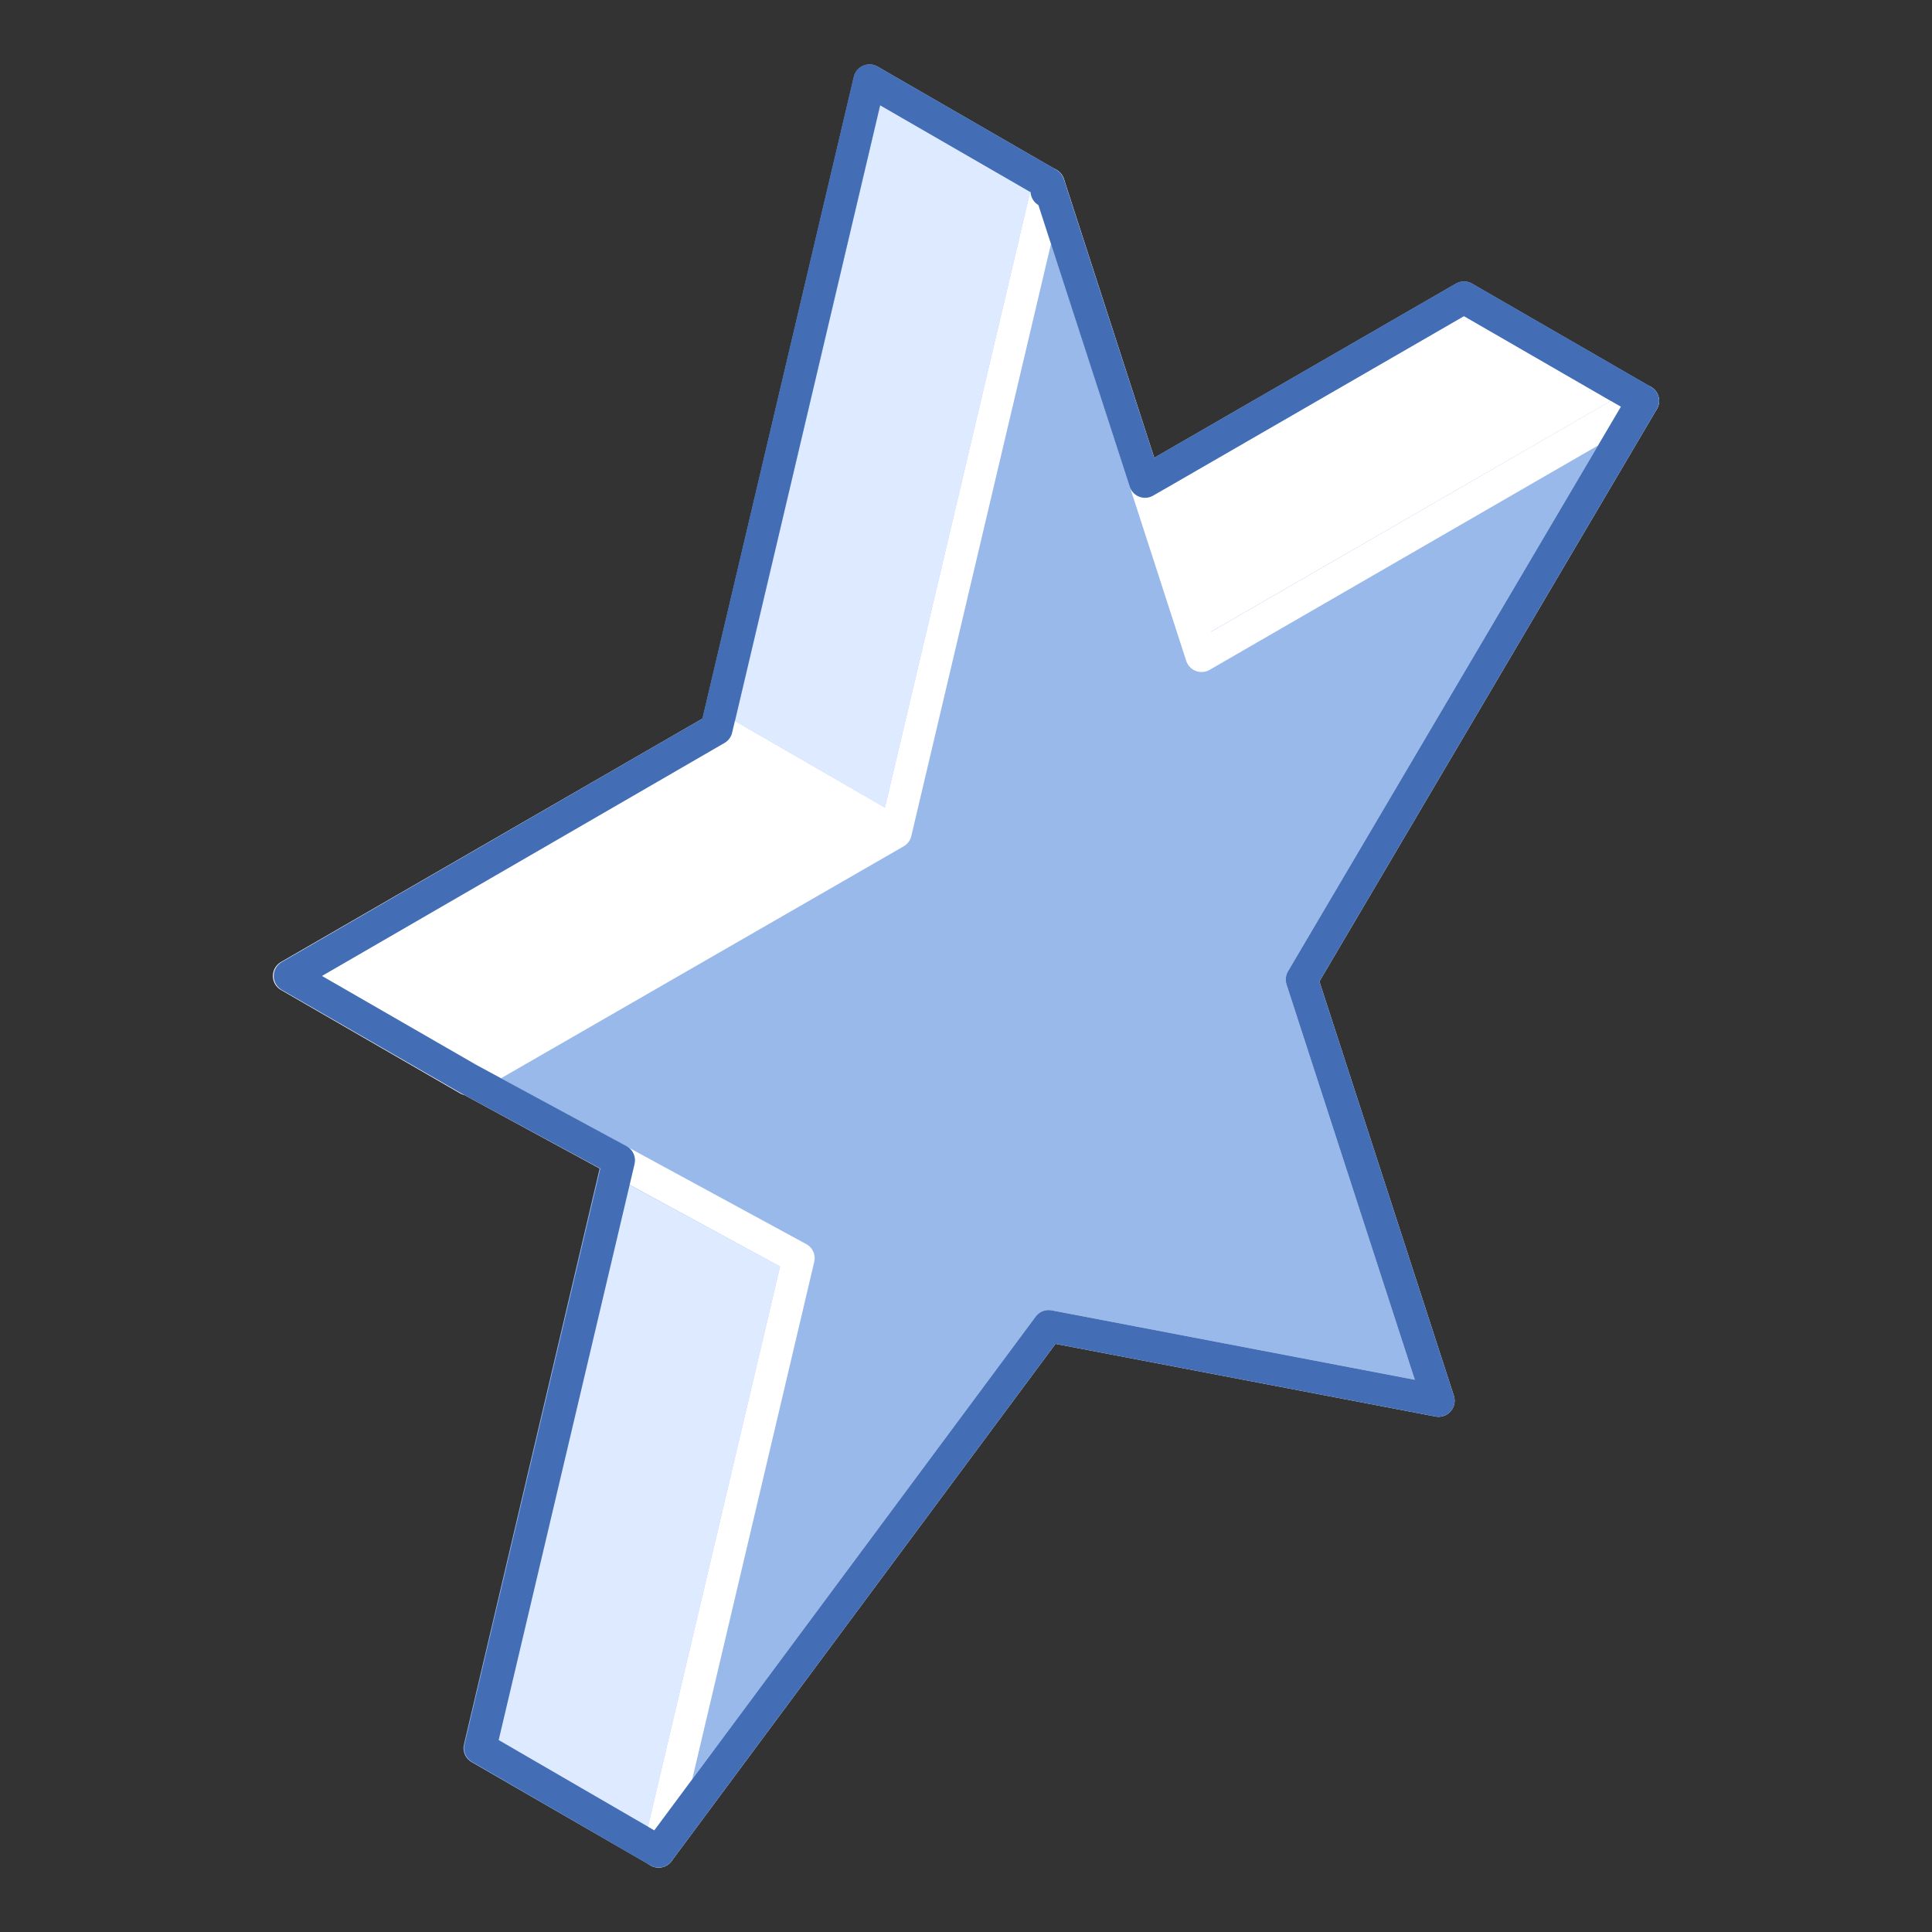 <svg xmlns="http://www.w3.org/2000/svg" viewBox="0 0 120 120"><rect x="0" y="0" width="120" height="120" fill="#333333" stroke="none"/><defs><style>.cls-1,.cls-3{fill:#fff;}.cls-1,.cls-2{stroke:#98b9ea;}.cls-1,.cls-2,.cls-3,.cls-4,.cls-5{stroke-linecap:round;stroke-linejoin:round;stroke-width:2px;}.cls-2{fill:#deeaff;}.cls-3,.cls-4{stroke:#fff;}.cls-4{fill:#98b9ea;}.cls-5,.cls-6{fill:none;}.cls-5{stroke:#436db5;}</style></defs><title>star(1x1)</title><g id="Layer_2" data-name="Layer 2"><g id="Objects"><g id="star_1x1_" data-name="star(1x1)"><polygon class="cls-1" points="102.05 24.9 90.93 18.48 68.72 31.3 74.63 40.73 102.05 24.9"/><polygon class="cls-2" points="65.13 11.42 54.01 5 44.51 45.28 55.63 51.7 65.13 11.42"/><polygon class="cls-3" points="55.63 51.7 29.07 67.04 17.95 60.62 44.51 45.28 55.63 51.7"/><polygon class="cls-2" points="40.91 115 29.79 108.58 38.39 72.08 49.6 78.15 40.91 115"/><path class="cls-4" d="M80.86,60.84,102.05,24.9,74.63,40.74l-9.5-29.32L55.63,51.7,29.07,67,49.6,78.15,40.91,115,65.13,82.37,89.35,87Z"/><path class="cls-5" d="M102.05,24.9,90.93,18.48,71.12,29.92l-6-18.5-.11.46.11-.46L54,5l-9.5,40.28L18,60.62,29.07,67l9.37,5.07,0,0-8.61,36.5L40.91,115,65.13,82.37,89.35,87,80.86,60.84Z"/><rect class="cls-6" width="120" height="120"/><rect class="cls-6" width="120" height="120"/></g></g></g></svg>